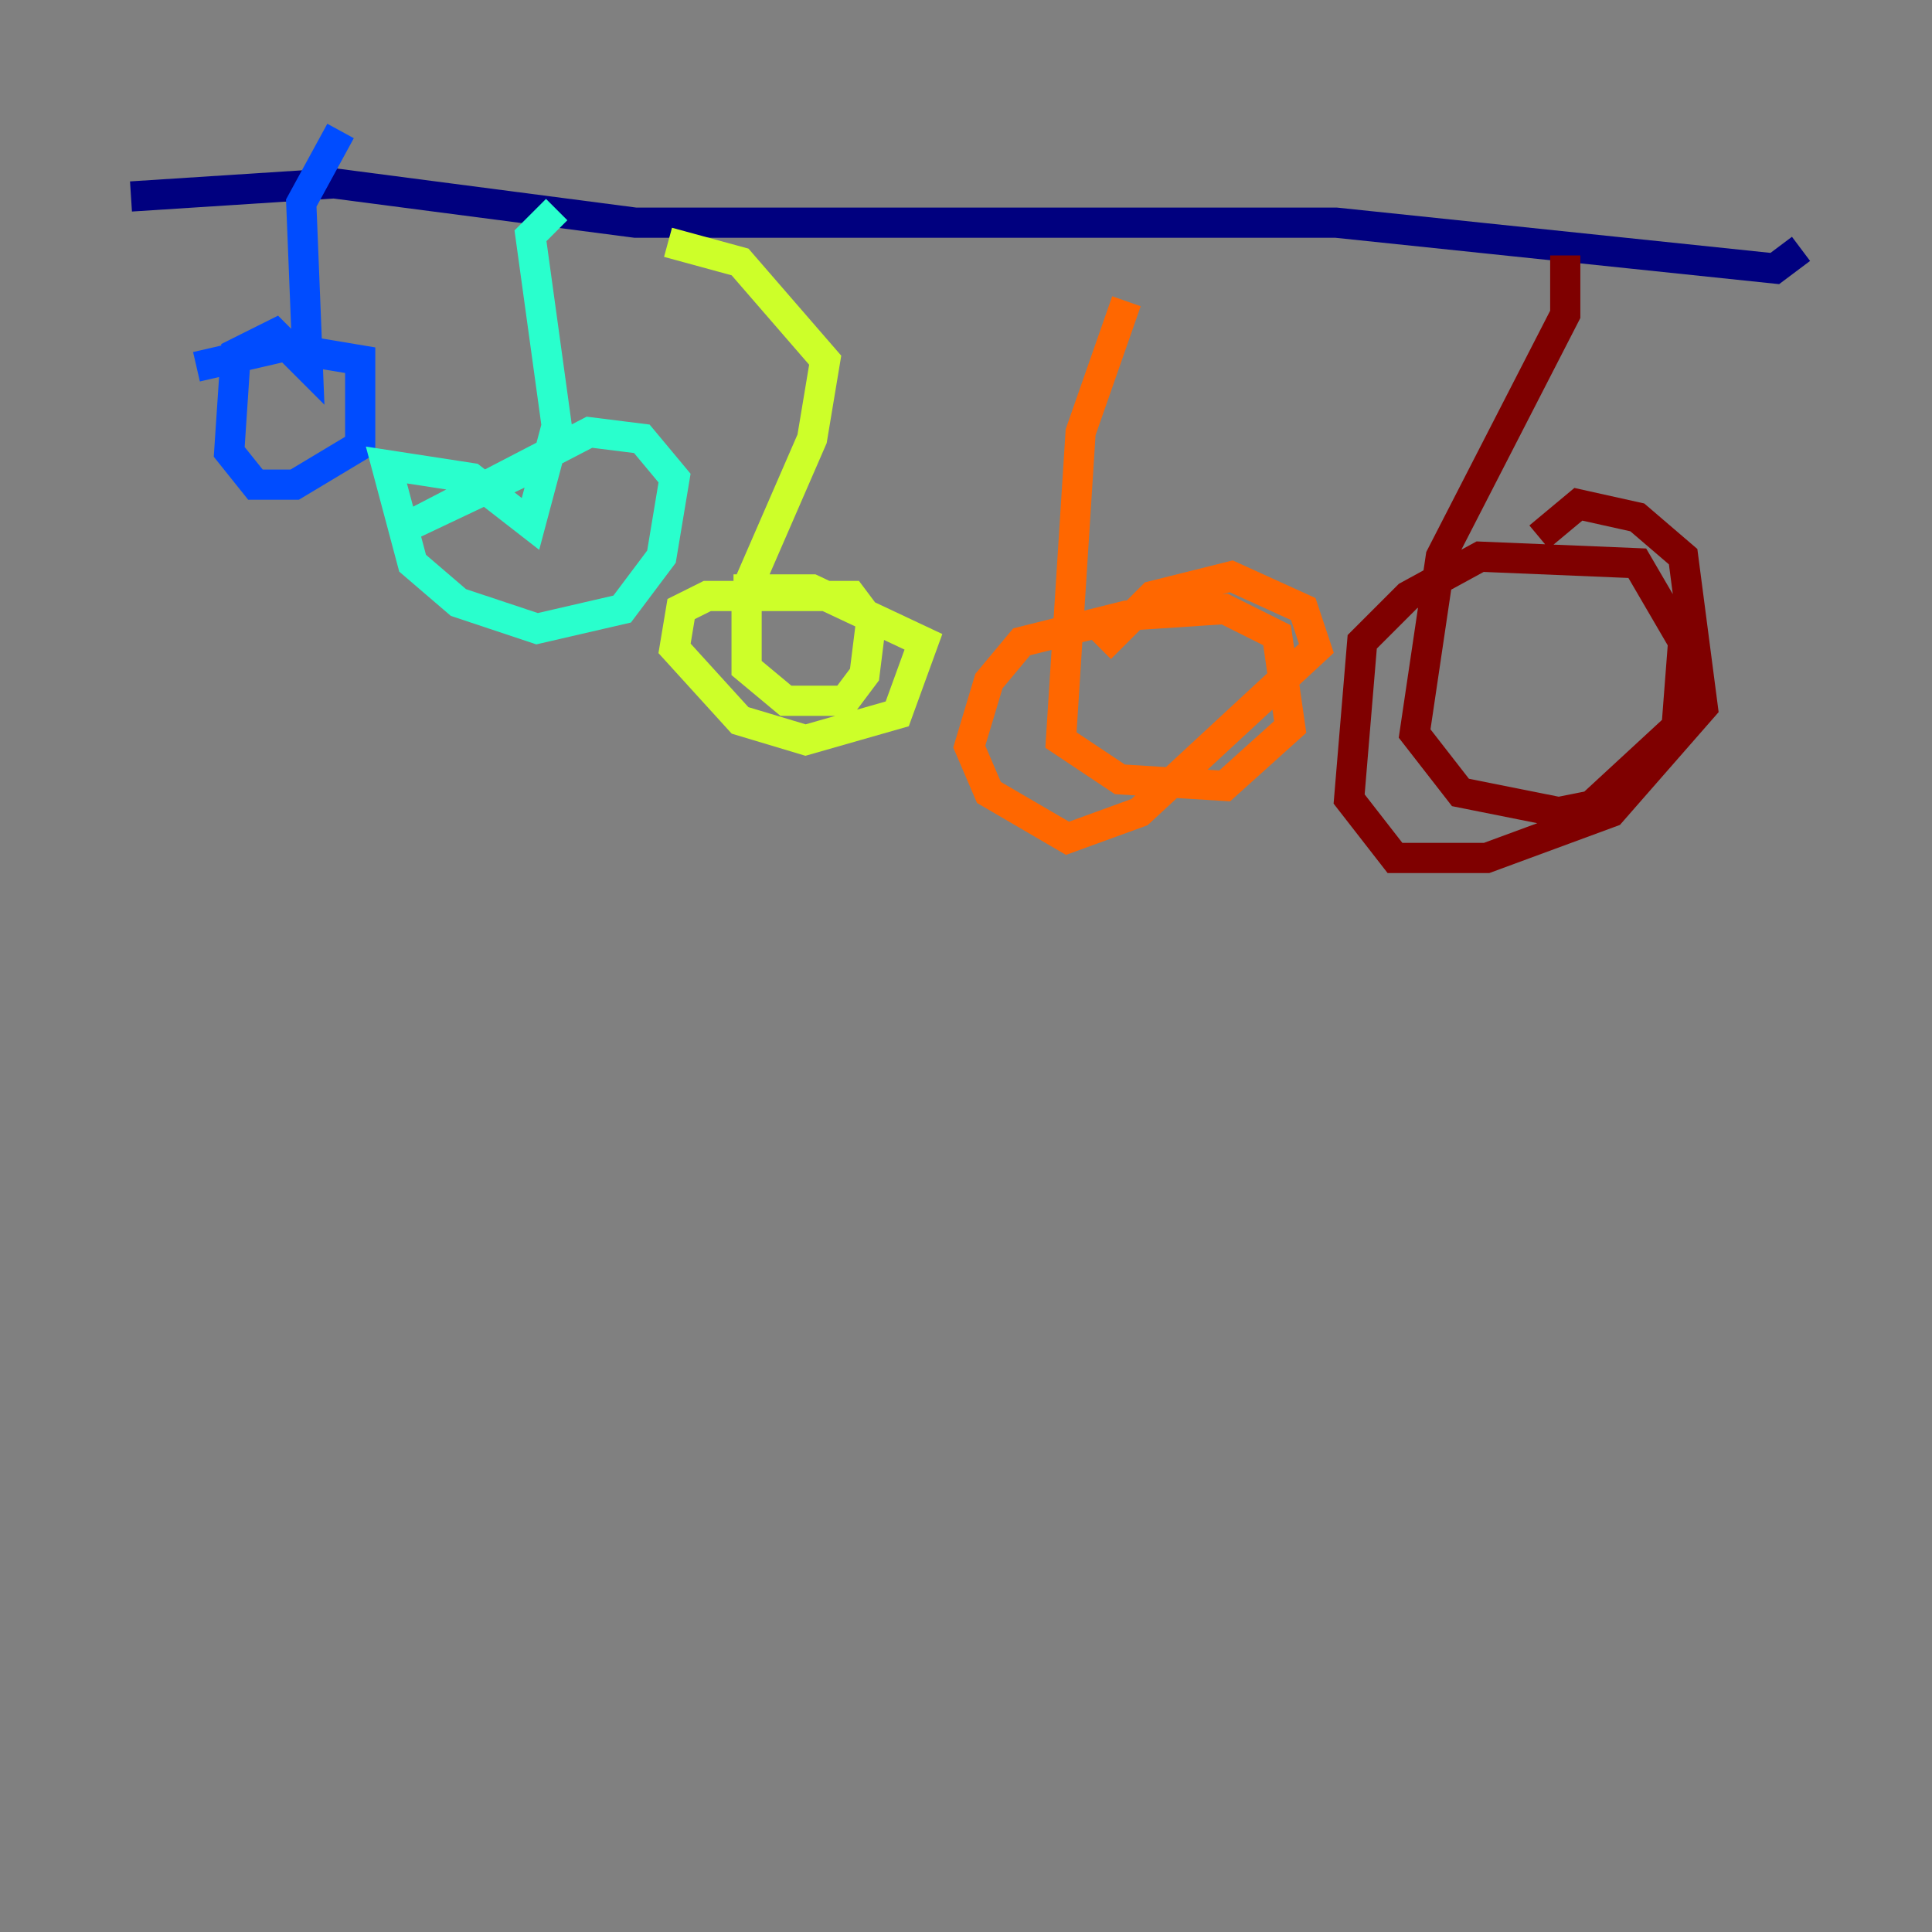 <?xml version="1.0" encoding="utf-8" ?>
<svg baseProfile="tiny" height="128" version="1.2" viewBox="0,0,128,128" width="128" xmlns="http://www.w3.org/2000/svg" xmlns:ev="http://www.w3.org/2001/xml-events" xmlns:xlink="http://www.w3.org/1999/xlink"><rect x="0" y="0" width="128" height="128" fill="#808080" stroke="none"/><defs /><polyline fill="none" points="8.678,13.017 22.129,12.149 42.088,14.752 88.515,14.752 117.586,17.79 119.322,16.488" stroke="#00007f" stroke-width="2" /><polyline fill="none" points="22.563,8.678 19.959,13.451 20.393,24.298 18.224,22.129 15.62,23.43 15.186,29.939 16.922,32.108 19.525,32.108 23.864,29.505 23.864,23.864 18.658,22.997 13.017,24.298" stroke="#004cff" stroke-width="2" /><polyline fill="none" points="36.881,13.885 35.146,15.62 36.881,28.203 35.146,34.712 31.241,31.675 25.6,30.807 27.336,37.315 30.373,39.919 35.58,41.654 41.22,40.352 43.824,36.881 44.691,31.675 42.522,29.071 39.051,28.637 27.336,34.712 35.58,30.807" stroke="#29ffcd" stroke-width="2" /><polyline fill="none" points="44.258,16.054 49.031,17.356 54.671,23.864 53.803,29.071 49.464,39.051 49.464,44.258 52.068,46.427 55.973,46.427 57.275,44.691 57.709,41.22 56.407,39.485 46.861,39.485 45.125,40.352 44.691,42.956 49.031,47.729 53.37,49.031 59.444,47.295 61.18,42.522 53.803,39.051 48.597,39.051" stroke="#cdff29" stroke-width="2" /><polyline fill="none" points="74.63,19.959 71.593,28.637 70.291,49.031 74.197,51.634 81.139,52.068 85.478,48.163 84.61,42.088 81.139,40.352 74.63,40.786 67.688,42.522 65.519,45.125 64.217,49.464 65.519,52.502 70.725,55.539 75.498,53.803 87.214,42.956 86.346,40.352 81.573,38.183 76.366,39.485 72.895,42.956" stroke="#ff6700" stroke-width="2" /><polyline fill="none" points="103.702,16.922 103.702,20.827 95.458,36.881 93.722,48.597 96.759,52.502 103.268,53.803 105.437,53.37 111.078,48.163 111.512,42.522 108.475,37.315 98.061,36.881 93.288,39.485 90.251,42.522 89.383,52.936 92.42,56.841 98.495,56.841 106.739,53.803 112.814,46.861 111.512,36.881 108.475,34.278 104.57,33.41 101.966,35.58" stroke="#7f0000" stroke-width="2" /></svg>